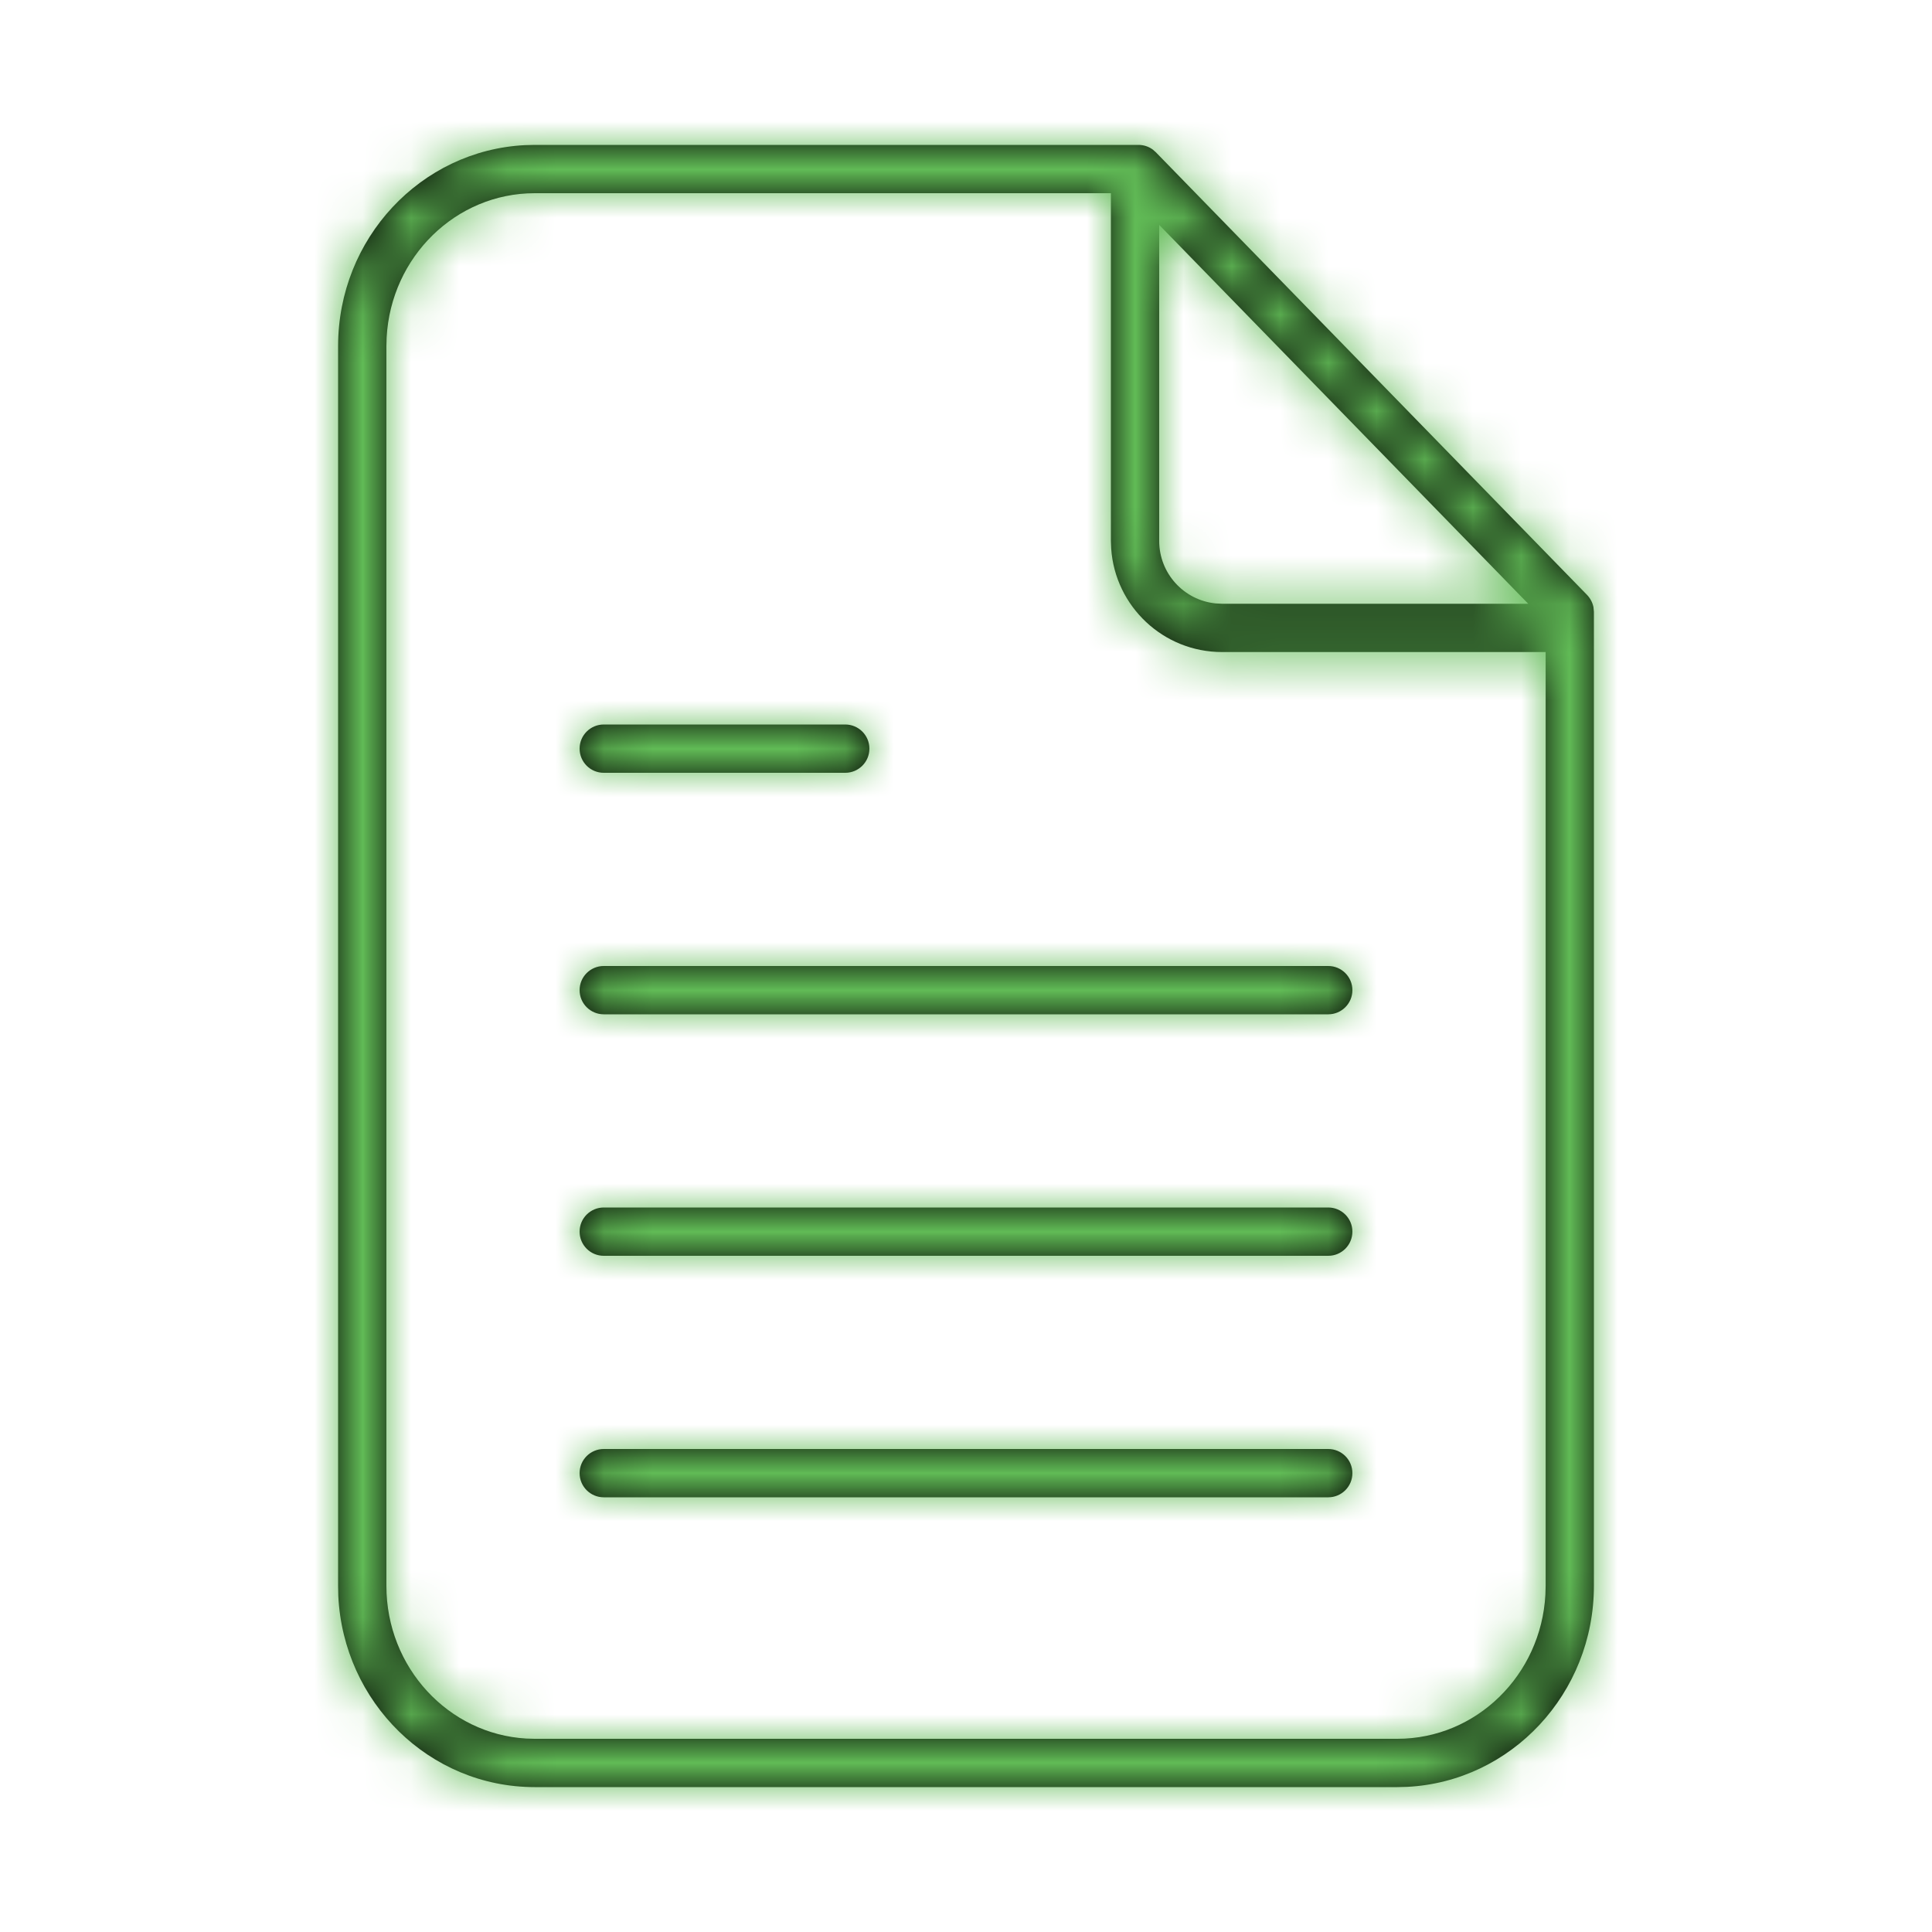 <svg xmlns="http://www.w3.org/2000/svg" xmlns:xlink="http://www.w3.org/1999/xlink" width="40" height="40" viewBox="0 0 40 40">
    <defs>
        <path id="fjtjcf9saa" d="M23.571 3c.108 0 .213.035.298.098l.06.053 8.93 9.167c.067.07.113.158.132.252l.009.097v20.166c0 2.229-1.711 4.053-3.868 4.162l-.203.005H11.07c-2.183 0-3.96-1.757-4.066-3.959L7 32.833V7.167c0-2.229 1.711-4.053 3.868-4.162L11.071 3h12.5zM23 4H11.071C9.437 4 8.095 5.319 8.005 6.987L8 7.167v25.666c0 1.692 1.285 3.069 2.897 3.162l.174.005H28.93c1.634 0 2.976-1.319 3.066-2.987l.005-.18V13.5h-6.7c-1.217 0-2.214-.946-2.295-2.143L23 11.2V4zm4.5 26c.276 0 .5.224.5.5s-.224.5-.5.5h-15c-.276 0-.5-.224-.5-.5s.224-.5.5-.5h15zm0-5c.276 0 .5.224.5.5s-.224.5-.5.5h-15c-.276 0-.5-.224-.5-.5s.224-.5.5-.5h15zm0-5c.276 0 .5.224.5.5s-.224.5-.5.5h-15c-.276 0-.5-.224-.5-.5s.224-.5.5-.5h15zm-10-5c.276 0 .5.224.5.5s-.224.5-.5.5h-5c-.276 0-.5-.224-.5-.5s.224-.5.5-.5h5zM24 4.656V11.2c0 .673.512 1.227 1.167 1.293l.133.007h6.34L24 4.656z"/>
    </defs>
    <g fill="none" fill-rule="evenodd">
        <g>
            <g>
                <g transform="translate(-1304 -460) translate(448 122) translate(856 338)">
                    <mask id="bgt7t2l58b" fill="#fff">
                        <use xlink:href="#fjtjcf9saa"/>
                    </mask>
                    <use fill="#000" fill-rule="nonzero" xlink:href="#fjtjcf9saa"/>
                    <g fill="#61BB56" mask="url(#bgt7t2l58b)">
                        <path d="M0 0H40V40H0z"/>
                        <path d="M0 0H40V40H0z"/>
                    </g>
                </g>
            </g>
        </g>
    </g>
</svg>
